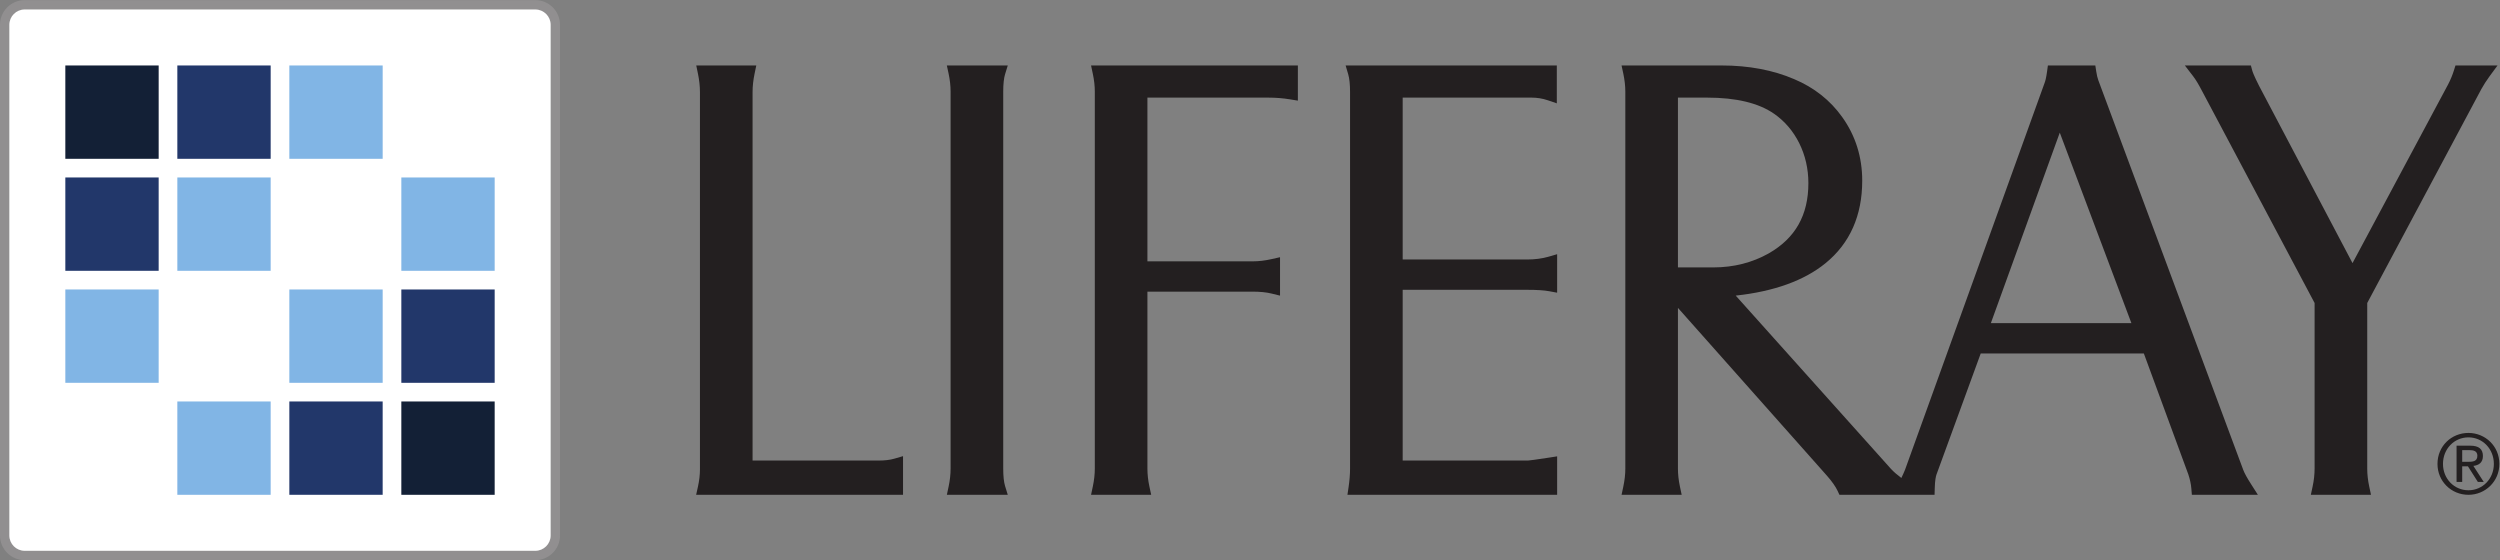 <?xml version="1.0" encoding="UTF-8" standalone="no"?>
<svg
   xmlns:dc="http://purl.org/dc/elements/1.1/"
   xmlns:cc="http://creativecommons.org/ns#"
   xmlns:rdf="http://www.w3.org/1999/02/22-rdf-syntax-ns#"
   xmlns:svg="http://www.w3.org/2000/svg"
   xmlns="http://www.w3.org/2000/svg"
   viewBox="0 0 1933.493 433.213"
   height="433.213"
   width="1933.493"
   xml:space="preserve"
   id="svg2"
   version="1.1"><rect x="0" y="0" width="1933.493" height="433.213" fill="#808080" stroke="none"/><defs
     id="defs6" /><g
     transform="matrix(1.333,0,0,-1.333,0,433.213)"
     id="g10"><g
       transform="scale(0.1)"
       id="g12"><path
         id="path14"
         style="fill:#231f20;fill-opacity:1;fill-rule:nonzero;stroke:none"
         d="m 14321.7,405.422 c -82.5,0 -147.7,66.457 -147.7,152.996 0,87.152 65.2,153.91 147.7,153.91 82.3,0 147.5,-66.758 147.5,-153.91 0,-86.539 -65.2,-152.996 -147.5,-152.996 z m 0,332.648 c -99,0 -179.6,-76.742 -179.6,-179.652 0,-101.727 80.6,-179.359 179.6,-179.359 97.8,0 179.5,77.632 179.5,179.359 0,102.91 -81.7,179.652 -179.5,179.652 z m -3.7,-167.64 h -32.5 v 67.8 h 41.5 c 21.6,0 46.5,-3.519 46.5,-32.48 0,-33.988 -27.6,-35.32 -55.5,-35.32 z m 87.7,33.648 c 0,40.121 -23.6,59.981 -73.1,59.981 h -79.8 v -210.34 h 32.7 v 90.609 h 33.3 l 57.6,-90.609 h 34.1 l -60.2,93.062 c 31,3.367 55.4,19.008 55.4,57.297" /><path
         id="path16"
         style="fill:#231f20;fill-opacity:1;fill-rule:nonzero;stroke:none"
         d="m 5098.24,577.84 h -731.89 v 2137.99 c 0,33.62 3.97,69.64 11.72,106.93 l 9.82,47.31 H 4039.6 l 9.79,-47.31 c 7.78,-37.37 11.67,-73.38 11.67,-106.93 V 526.16 c 0,-31.058 -3.89,-64.43 -11.49,-99.281 l -10.6,-47.82 H 5239.33 V 603.34 l -50.35,-14.602 c -24.76,-7.269 -55.38,-10.898 -90.74,-10.898" /><path
         id="path18"
         style="fill:#231f20;fill-opacity:1;fill-rule:nonzero;stroke:none"
         d="M 5820.62,531.488 V 2717.63 c 0,44.13 3.63,78.27 10.74,101.71 l 15.65,50.73 h -353.52 l 10.24,-47.57 c 7.71,-36.09 11.56,-71.38 11.56,-104.87 V 531.488 c 0,-33.5 -3.85,-68.758 -11.56,-104.91 l -10.09,-47.519 h 353.37 l -15.65,50.859 c -7.11,23.203 -10.74,57.461 -10.74,101.57" /><path
         id="path20"
         style="fill:#231f20;fill-opacity:1;fill-rule:nonzero;stroke:none"
         d="m 6340.28,2822.5 c 7.79,-36.09 11.72,-70.79 11.72,-103.18 V 531.488 c 0,-33.5 -3.93,-68.758 -11.72,-104.91 l -10.08,-47.519 h 348.92 l -10.23,47.519 c -7.79,36.113 -11.64,71.371 -11.64,104.91 V 1557.86 h 608.79 c 43.88,0 81.63,-3.7 111.8,-11.19 l 48.79,-11.98 v 223 l -48.05,-10.86 c -38.48,-8.73 -75.18,-13.17 -109.14,-13.17 h -612.19 v 949.88 h 701.46 c 42.85,0 85.26,-3.34 125.75,-10.02 l 45.68,-7.52 v 204.07 H 6330.2 l 10.08,-47.57" /><path
         id="path22"
         style="fill:#231f20;fill-opacity:1;fill-rule:nonzero;stroke:none"
         d="m 8859.44,1744.33 h -721.19 v 939.21 h 747.96 c 32.26,0 64.06,-5.17 94.45,-15.53 l 51.91,-17.7 v 219.76 H 7807.21 l 14.82,-50.44 c 7.35,-24.61 10.9,-59.54 10.9,-103.8 V 531.488 c 0,-33.129 -2.89,-69.25 -8.45,-107.238 l -6.75,-45.191 H 9034.42 V 602.23 l -45.38,-7.109 c -82.66,-12.91 -114.62,-16.551 -124.19,-17.281 h -726.6 v 990.55 h 724.68 c 53.53,0 95.57,-2.67 125,-8.08 l 46.49,-8.6 v 223.39 l -50.34,-14.68 c -36.78,-10.73 -78.67,-16.09 -124.64,-16.09" /><path
         id="path24"
         style="fill:#231f20;fill-opacity:1;fill-rule:nonzero;stroke:none"
         d="m 9735.29,2683.54 h 169.57 c 168.34,0 298.94,-31.45 388.14,-93.63 62.1,-43.12 111.1,-100.61 146.1,-170.82 35.1,-70.77 53,-148.68 53,-231.7 0,-185.57 -75.3,-319 -229.9,-407.51 -95.9,-54.07 -204,-81.48 -321.59,-81.48 H 9735.29 Z M 12366.3,1374.95 h -815.5 l 399.9,1105.38 z M 13015,524.012 12174.4,2784.04 c -5.1,13.76 -9.3,31.5 -12.4,52.68 l -5.1,33.35 h -275.2 l -4.6,-33.9 c -5.3,-38.71 -10.4,-56.91 -14.1,-66.31 L 11053,524.75 c -4.8,-12.309 -12.2,-28.539 -21.4,-47.969 -23.5,17.391 -44,35.071 -60.3,52.68 L 10070.5,1534.8 c 222.7,24.11 397.8,87.45 521.5,188.38 141,115.04 212.5,275.98 212.5,478.36 0,137.37 -39.1,261.72 -116.2,369.21 -69.3,97.44 -163.3,171.55 -278.9,220.11 -122.3,52.53 -263.6,79.21 -420.68,79.21 h -580.61 l 10.23,-47.57 c 7.7,-36.09 11.71,-71.38 11.71,-104.87 V 531.5 c 0,-33.512 -4.01,-68.77 -11.71,-104.922 l -10.16,-47.519 h 348.84 l -10.15,47.519 c -7.64,36.043 -11.58,71.332 -11.58,104.922 v 932.09 L 10600,489.691 c 29.5,-33.601 50.2,-63.113 61.7,-87.863 l 10.6,-22.769 h 310.5 200.1 41.3 l 1.1,38.179 c 1.2,45.973 6.3,68.774 10.1,79.633 l 256.6,702.169 h 946.5 l 257.9,-701.239 c 9.6,-28.77 15.6,-56.531 17.7,-82.641 l 2.9,-36.101 h 383.1 l -38.7,60.582 c -23.5,36.39 -39.1,64.828 -46.4,84.371" /><path
         id="path26"
         style="fill:#231f20;fill-opacity:1;fill-rule:nonzero;stroke:none"
         d="m 14246.4,2870.07 -8.6,-27.68 c -8.8,-28.23 -20.5,-56.37 -34.6,-83.28 l -554.1,-1035.74 -541.8,1027.86 c -29.6,58.33 -37.7,81.17 -40,89.59 l -7.8,29.25 h -383.2 l 48.8,-63.32 c 14,-18.33 30.9,-46.06 50,-82.82 l 654,-1231.98 V 531.5 c 0,-33.59 -3.8,-68.879 -11.6,-104.922 l -10.2,-47.519 h 349 l -10.1,47.519 c -7.8,36.043 -11.7,71.332 -11.7,104.922 v 960.37 l 662.6,1242.12 c 13.6,24.38 29.5,49.12 47.3,73.48 l 46.1,62.6 h -244.1" /><path
         id="path28"
         style="fill:#918f90;fill-opacity:1;fill-rule:nonzero;stroke:none"
         d="M 143.063,0 C 64.176,0 0,64.172 0,143.07 v 2962.99 c 0,78.89 64.176,143.06 143.063,143.06 H 3106.04 c 78.89,0 143.07,-64.17 143.07,-143.06 V 143.07 C 3249.11,64.172 3184.93,0 3106.04,0 H 143.063" /><path
         id="path30"
         style="fill:#ffffff;fill-opacity:1;fill-rule:nonzero;stroke:none"
         d="m 3194.94,143.07 c 0,-48.91 -40,-88.91 -88.9,-88.91 H 143.063 c -48.899,0 -88.899,40 -88.899,88.91 v 2962.99 c 0,48.9 40,88.9 88.899,88.9 H 3106.04 c 48.9,0 88.9,-40 88.9,-88.9 V 143.07" /><path
         id="path32"
         style="fill:#132036;fill-opacity:1;fill-rule:nonzero;stroke:none"
         d="M 920.582,2328.54 H 379.059 v 541.53 h 541.523 v -541.53" /><path
         id="path34"
         style="fill:#22376a;fill-opacity:1;fill-rule:nonzero;stroke:none"
         d="m 1570.41,2328.54 h -541.52 v 541.53 h 541.52 v -541.53" /><path
         id="path36"
         style="fill:#81b5e5;fill-opacity:1;fill-rule:nonzero;stroke:none"
         d="m 2220.24,2328.54 h -541.52 v 541.53 h 541.52 v -541.53" /><path
         id="path38"
         style="fill:#81b5e5;fill-opacity:1;fill-rule:nonzero;stroke:none"
         d="M 920.566,1570.43 V 1028.89 H 379.059 v 541.54 h 541.507" /><path
         id="path40"
         style="fill:#22376a;fill-opacity:1;fill-rule:nonzero;stroke:none"
         d="M 920.566,2220.26 V 1678.71 H 379.059 v 541.55 h 541.507" /><path
         id="path42"
         style="fill:#81b5e5;fill-opacity:1;fill-rule:nonzero;stroke:none"
         d="m 1570.39,2220.26 v -541.55 h -541.5 v 541.55 h 541.5" /><path
         id="path44"
         style="fill:#22376a;fill-opacity:1;fill-rule:nonzero;stroke:none"
         d="m 1678.7,920.602 h 541.52 V 379.059 H 1678.7 v 541.543" /><path
         id="path46"
         style="fill:#132036;fill-opacity:1;fill-rule:nonzero;stroke:none"
         d="m 2328.53,920.602 h 541.52 V 379.059 h -541.52 v 541.543" /><path
         id="path48"
         style="fill:#81b5e5;fill-opacity:1;fill-rule:nonzero;stroke:none"
         d="m 1028.87,920.602 h 541.52 V 379.059 h -541.52 v 541.543" /><path
         id="path50"
         style="fill:#81b5e5;fill-opacity:1;fill-rule:nonzero;stroke:none"
         d="m 2328.54,1678.7 v 541.54 h 541.51 V 1678.7 h -541.51" /><path
         id="path52"
         style="fill:#22376a;fill-opacity:1;fill-rule:nonzero;stroke:none"
         d="m 2328.54,1028.85 v 541.54 h 541.51 v -541.54 h -541.51" /><path
         id="path54"
         style="fill:#81b5e5;fill-opacity:1;fill-rule:nonzero;stroke:none"
         d="m 1678.72,1028.85 v 541.54 h 541.5 v -541.54 h -541.5" /></g></g></svg>